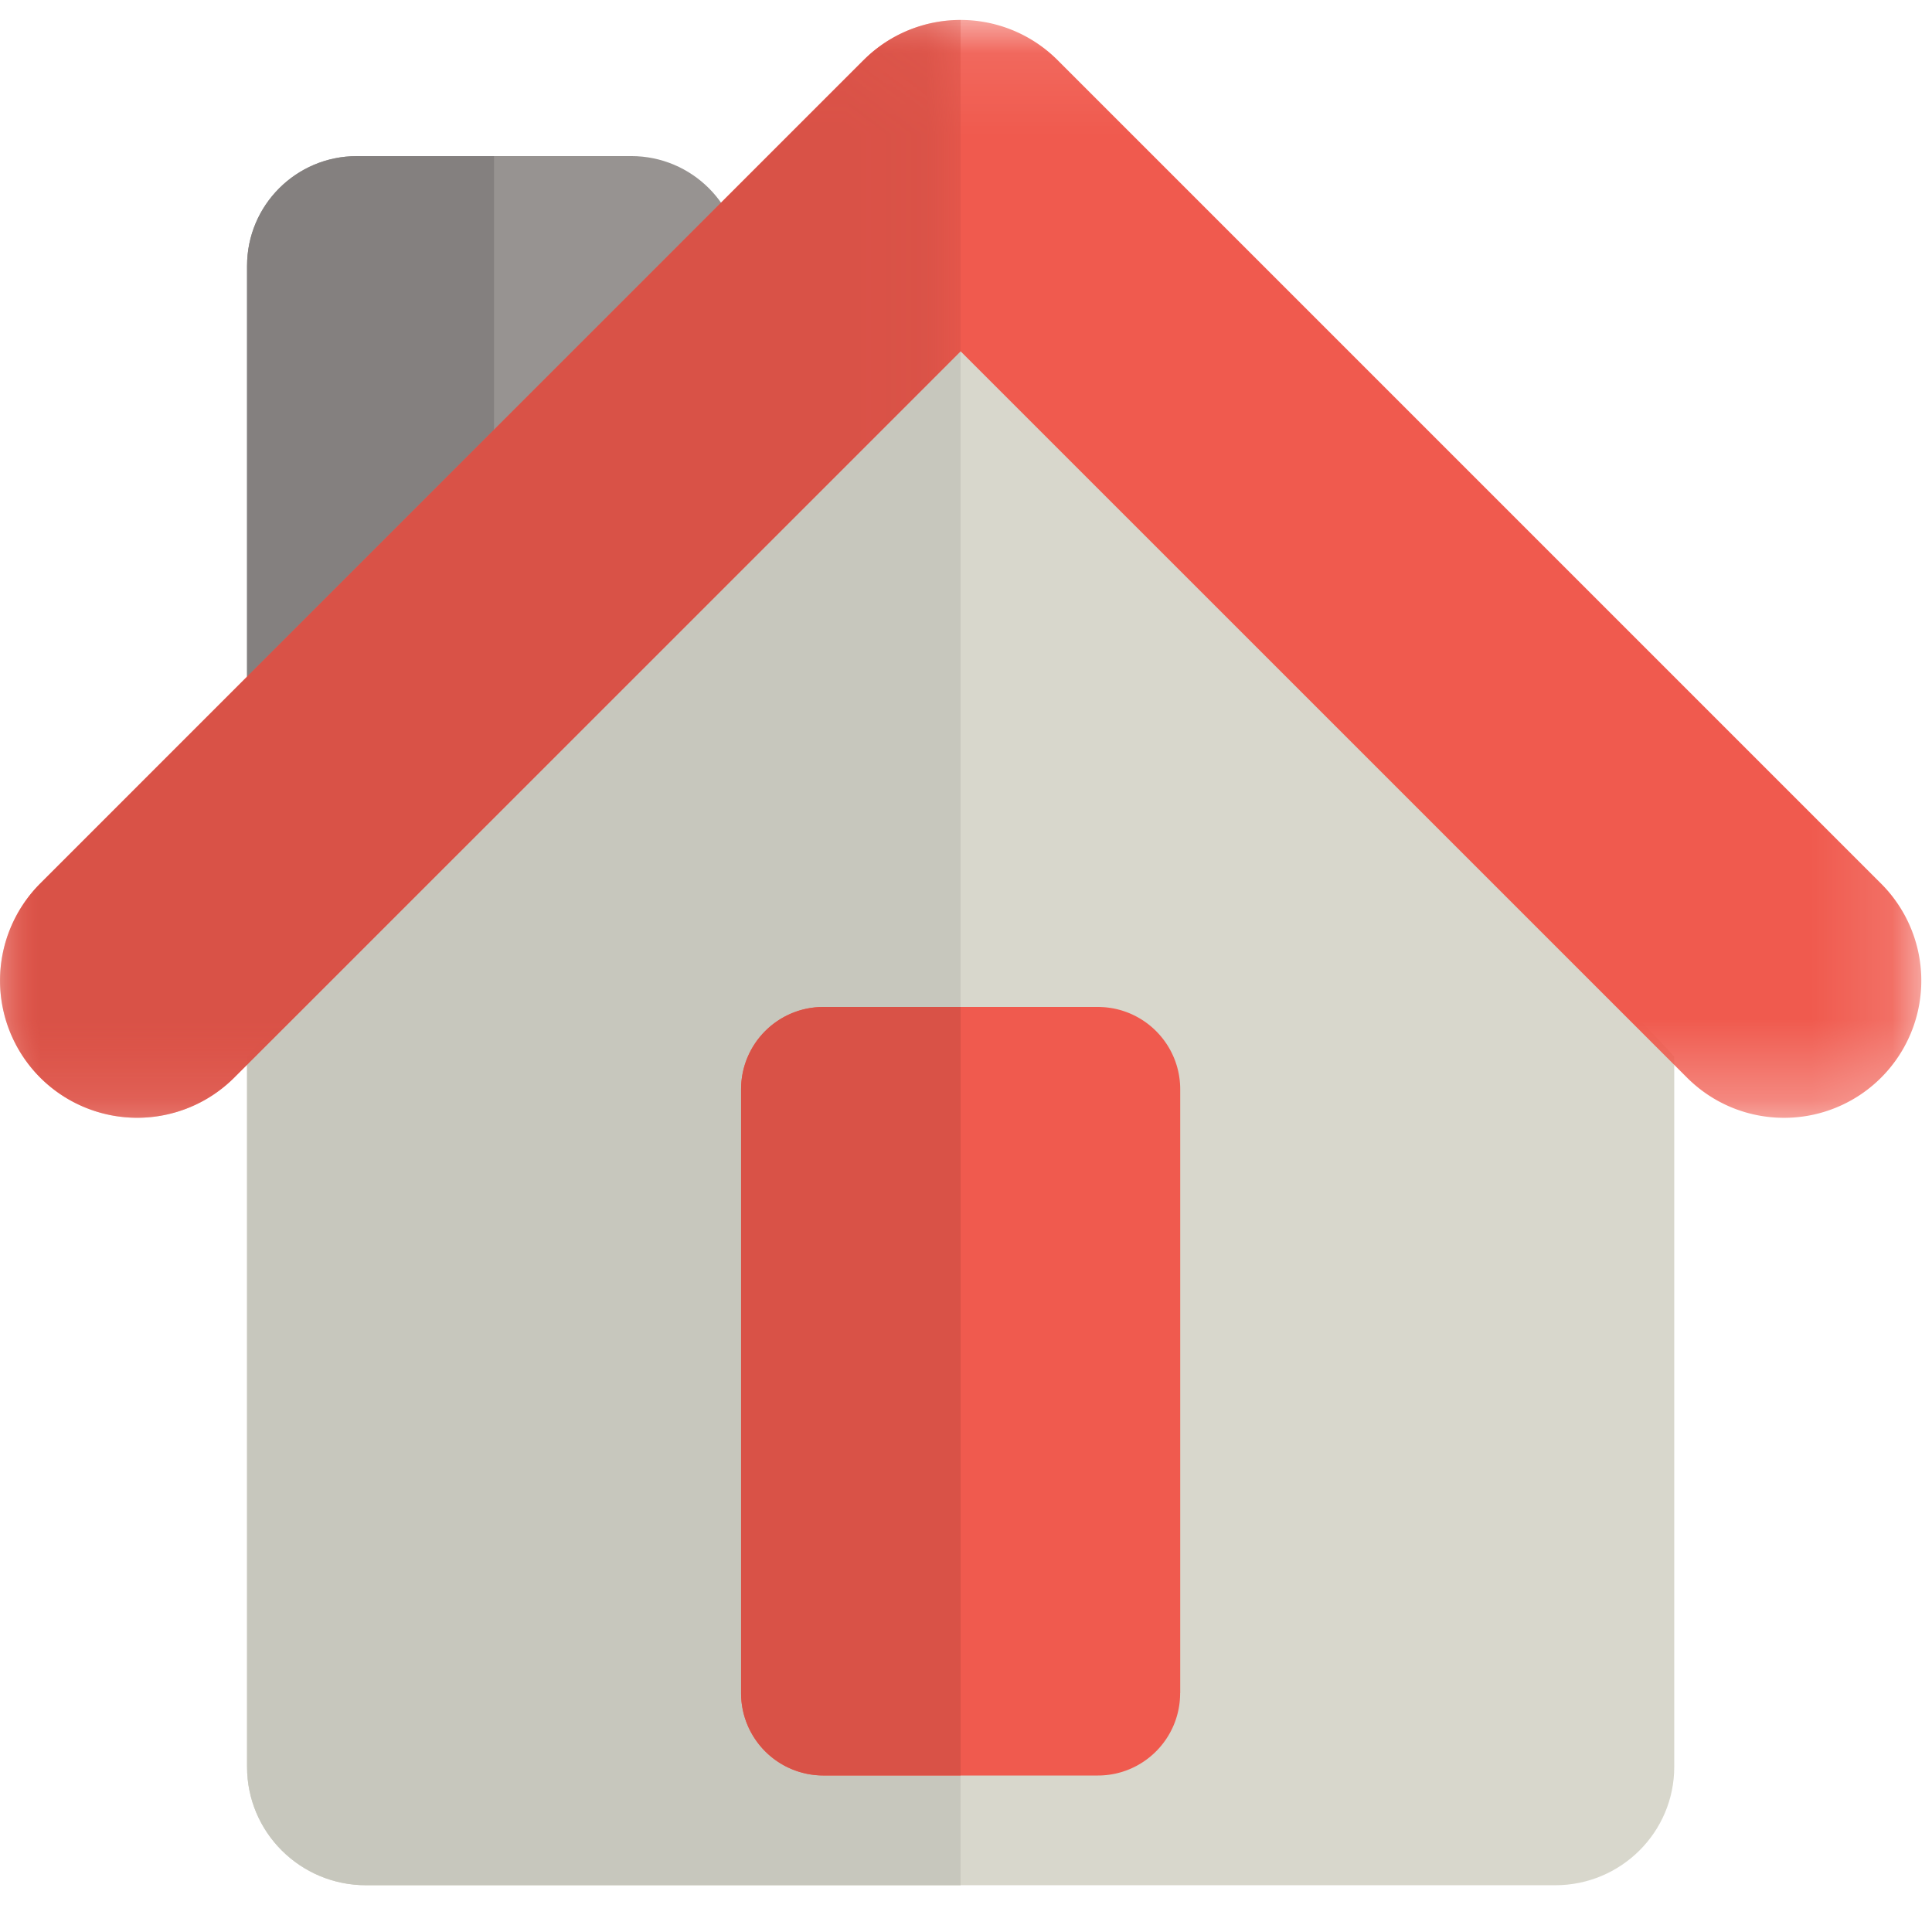 <svg xmlns:xlink="http://www.w3.org/1999/xlink" xmlns="http://www.w3.org/2000/svg" width="24" height="24" viewBox="0 0 24 24" class="svg-wrapper--8ky9e"><defs><path id="property_svg__a" d="M0 .086h23.866v13.638H0z"></path><path id="property_svg__c" d="M0 .086h11.933v13.638H0z"></path><path id="property_svg__a" d="M0 .086h23.866v13.638H0z"></path><path id="property_svg__c" d="M0 .086h11.933v13.638H0z"></path></defs><g fill="none" fill-rule="evenodd"><path d="M9.206 10.122c0 .753-.611 1.364-1.364 1.364h-3.41c-.753 0-1.363-.61-1.363-1.364V3.303c0-.753.61-1.364 1.363-1.364h3.41c.753 0 1.364.611 1.364 1.364v6.82z" fill="#979391"></path><path d="M6.137 1.94H4.432c-.753 0-1.363.61-1.363 1.363v6.82c0 .752.61 1.363 1.363 1.363h1.705V1.94z" fill="#84807F"></path><path d="M11.933 3.644l-8.864 9.48v8.825c0 .812.661 1.47 1.477 1.47H19.32c.816 0 1.478-.658 1.478-1.47v-8.824l-8.865-9.48z" fill="#D8D7CC"></path><path d="M3.069 21.949c0 .812.661 1.47 1.477 1.47h7.387V3.644l-8.864 9.48v8.825z" fill="#C7C7BD"></path><g transform="translate(0 .162)" fill="none"><mask id="property_svg__b" fill="#FFFFFF"><use xlink:href="#property_svg__a" fill="#FFFFFF"></use></mask><path d="M22.162 13.724c-.437 0-.873-.167-1.206-.5l-9.023-9.022-9.023 9.022a1.704 1.704 0 1 1-2.41-2.41L10.728.585a1.704 1.704 0 0 1 2.41 0l10.229 10.229a1.704 1.704 0 0 1-1.205 2.91" fill="#F05A4E" mask="url(#property_svg__b)"></path></g><path d="M14.66 21.033c0 .565-.457 1.023-1.022 1.023h-3.41a1.023 1.023 0 0 1-1.022-1.023v-7.501c0-.565.457-1.023 1.022-1.023h3.41c.565 0 1.023.458 1.023 1.023v7.5z" fill="#F05A4E"></path><path d="M11.933 12.509h-1.705c-.565 0-1.022.458-1.022 1.023v7.5c0 .565.457 1.023 1.022 1.023h1.705V12.51z" fill="#D95247"></path><g transform="translate(0 .162)" fill="none"><mask id="property_svg__d" fill="#FFFFFF"><use xlink:href="#property_svg__c" fill="#FFFFFF"></use></mask><path d="M10.728.585L.499 10.814a1.704 1.704 0 1 0 2.411 2.41l9.023-9.022V.086c-.436 0-.873.166-1.205.5" fill="#D95247" mask="url(#property_svg__d)"></path></g></g></svg>